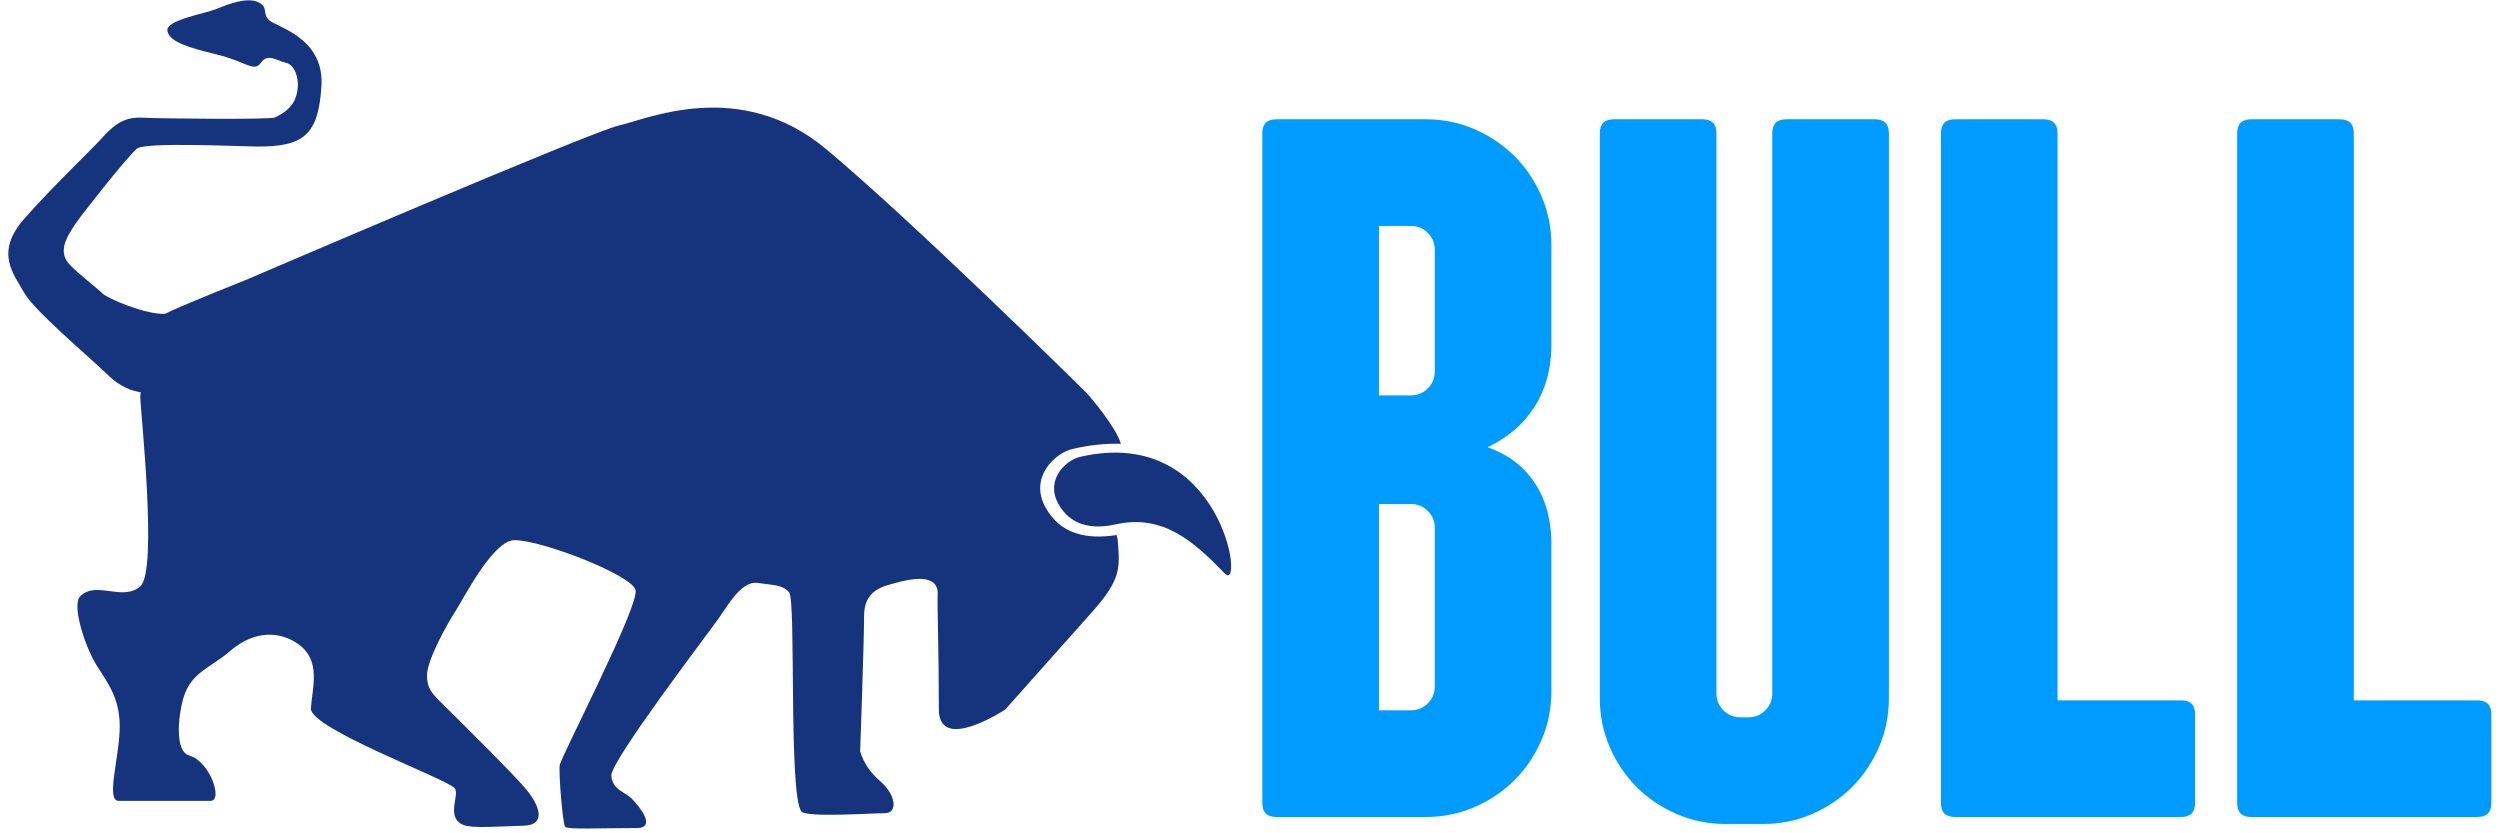<svg xmlns="http://www.w3.org/2000/svg" xmlns:xlink="http://www.w3.org/1999/xlink" width="300" height="100" version="1.1" viewBox="0 0 300 100"><title>logo</title><desc>Created with Sketch.</desc><g id="Page-1" fill="none" fill-rule="evenodd" stroke="none" stroke-width="1"><g id="logo"><g id="Logo" transform="translate(1, 0)"><g id="Group"><path id="Text" fill="#009BFF" d="M181.818,56.296 C182.934,57.412 183.771,58.728 184.329,60.243 C184.888,61.758 185.167,63.433 185.167,65.267 L185.167,82.969 C185.167,85.042 184.768,86.995 183.971,88.829 C183.173,90.663 182.097,92.258 180.741,93.614 C179.386,94.969 177.791,96.046 175.957,96.843 C174.123,97.641 172.169,98.039 170.096,98.039 L152.155,98.039 C151.039,98.039 150.48,97.481 150.48,96.365 L150.48,15.988 C150.48,14.872 151.039,14.314 152.155,14.314 L170.096,14.314 C172.169,14.314 174.123,14.712 175.957,15.51 C177.791,16.307 179.386,17.384 180.741,18.739 C182.097,20.095 183.173,21.69 183.971,23.524 C184.768,25.358 185.167,27.311 185.167,29.384 L185.167,41.345 C185.167,45.013 184.05,48.083 181.818,50.555 C180.622,51.831 179.186,52.867 177.512,53.665 C179.266,54.303 180.701,55.18 181.818,56.296 Z M171.173,63.353 C171.173,62.556 170.893,61.878 170.335,61.32 C169.777,60.761 169.099,60.482 168.302,60.482 L164.475,60.482 L164.475,85.241 L168.302,85.241 C169.099,85.241 169.777,84.962 170.335,84.404 C170.893,83.846 171.173,83.168 171.173,82.371 L171.173,63.353 Z M171.173,29.982 L171.173,44.575 C171.173,45.372 170.893,46.05 170.335,46.608 C169.777,47.166 169.099,47.445 168.302,47.445 L164.475,47.445 L164.475,27.112 L168.302,27.112 C169.099,27.112 169.777,27.391 170.335,27.949 C170.893,28.507 171.173,29.185 171.173,29.982 Z M223.992,14.314 C225.109,14.314 225.667,14.872 225.667,15.988 L225.667,83.806 C225.667,85.879 225.268,87.833 224.471,89.667 C223.673,91.501 222.597,93.095 221.241,94.451 C219.886,95.807 218.291,96.883 216.457,97.68 C214.623,98.478 212.669,98.876 210.596,98.876 L206.051,98.876 C203.978,98.876 202.024,98.478 200.19,97.68 C198.356,96.883 196.761,95.807 195.406,94.451 C194.05,93.095 192.974,91.501 192.176,89.667 C191.379,87.833 190.98,85.879 190.98,83.806 L190.98,15.988 C190.98,14.872 191.539,14.314 192.655,14.314 L203.3,14.314 C204.416,14.314 204.975,14.872 204.975,15.988 L204.975,83.208 C204.975,84.005 205.254,84.683 205.812,85.241 C206.37,85.799 207.048,86.078 207.845,86.078 L208.802,86.078 C209.599,86.078 210.277,85.799 210.835,85.241 C211.393,84.683 211.673,84.005 211.673,83.208 L211.673,15.988 C211.673,14.872 212.231,14.314 213.347,14.314 L223.992,14.314 Z M260.737,84.045 C261.854,84.045 262.412,84.603 262.412,85.72 L262.412,96.365 C262.412,97.481 261.854,98.039 260.737,98.039 L233.586,98.039 C232.47,98.039 231.912,97.481 231.912,96.365 L231.912,15.988 C231.912,14.872 232.47,14.314 233.586,14.314 L244.231,14.314 C245.348,14.314 245.906,14.872 245.906,15.988 L245.906,84.045 L260.737,84.045 Z M296.286,84.045 C297.403,84.045 297.961,84.603 297.961,85.72 L297.961,96.365 C297.961,97.481 297.403,98.039 296.286,98.039 L269.135,98.039 C268.019,98.039 267.461,97.481 267.461,96.365 L267.461,15.988 C267.461,14.872 268.019,14.314 269.135,14.314 L279.78,14.314 C280.897,14.314 281.455,14.872 281.455,15.988 L281.455,84.045 L296.286,84.045 Z"/><path id="Bull" fill="#16347E" fill-rule="nonzero" d="M128.617,54.822 C145.69,50.871 148.397,71.328 145.974,68.818 C142.217,64.928 138.537,61.671 132.899,62.922 C129.968,63.573 127.437,63.046 126.005,60.461 C124.409,57.579 126.874,55.224 128.617,54.822 Z M132.999,64.205 C133.06,64.414 133.107,64.622 133.127,64.816 C133.411,68.23 133.525,69.556 129.968,73.534 C126.415,77.514 119.625,85.148 119.625,85.148 C119.625,85.148 111.662,90.409 111.662,85.148 C111.662,78.169 111.452,72.636 111.521,71.358 C111.662,68.661 108.078,69.505 106.47,69.952 C104.964,70.369 102.69,70.783 102.69,73.911 C102.69,77.038 102.219,90.14 102.219,90.14 C102.219,90.14 102.633,92.03 104.554,93.677 C106.601,95.434 106.737,97.583 105.17,97.583 C103.607,97.583 95.756,98.13 95.166,97.375 C93.607,95.381 94.546,72.024 93.695,71.075 C92.848,70.126 91.791,70.238 89.946,69.954 C88.097,69.669 86.595,72.24 85.317,74.089 C84.037,75.936 72.219,91.385 72.362,93.093 C72.503,94.799 73.995,95.02 74.78,95.807 C75.821,96.852 77.788,99.365 75.405,99.365 C70.997,99.365 67.107,99.569 66.813,99.214 C66.519,98.86 66.031,92.816 66.164,91.828 C66.297,90.844 75.78,72.614 75.262,70.789 C74.744,68.963 63.999,64.816 60.742,64.816 C58.133,64.816 54.505,72.069 53.652,73.348 C52.799,74.628 50.24,79.177 50.24,81.026 C50.24,82.879 51.013,83.369 53.003,85.36 C54.993,87.35 60.872,93.14 62.209,94.801 C64.156,97.222 64.18,99.012 61.899,99.081 C58.758,99.173 55.633,99.428 54.603,98.997 C52.421,98.079 54.229,95.348 53.552,94.575 C52.558,93.436 36.164,87.422 36.307,85.005 C36.448,82.589 37.611,79.265 34.768,77.275 C32.815,75.909 29.754,75.395 26.566,78.161 C24.309,80.116 21.964,80.638 21.021,83.709 C20.519,85.338 19.786,90.116 21.729,90.669 C24.209,91.379 25.797,96.101 24.264,96.101 L13.233,96.101 C11.631,96.101 13.405,90.665 13.366,87.028 C13.331,83.699 11.874,81.879 10.576,79.812 C9.276,77.742 7.546,72.636 8.629,71.552 C10.546,69.636 13.701,72.211 15.835,70.363 C17.966,68.516 15.835,49.179 15.835,47.616 C15.835,47.479 15.85,47.285 15.872,47.067 C14.825,46.909 13.442,46.424 12.08,45.118 C9.333,42.491 3.086,37.261 1.891,35.112 C0.699,32.963 -1.691,30.336 1.891,26.277 C5.474,22.218 9.772,18.158 11.086,16.724 C12.399,15.291 13.631,14.001 16.019,14.12 C18.407,14.24 31.401,14.365 31.984,14.097 C34.239,13.06 34.609,11.709 34.729,10.514 C34.848,9.322 34.37,7.769 33.295,7.53 C32.221,7.291 31.146,6.338 30.311,7.53 C29.474,8.724 28.505,7.379 25.042,6.544 C21.579,5.708 19.325,5.022 19.086,3.709 C18.846,2.397 23.609,1.648 25.042,1.052 C26.475,0.456 28.639,-0.35 29.952,0.248 C31.264,0.844 30.427,1.561 31.264,2.397 C32.101,3.232 37.931,4.46 37.572,10.311 C37.213,16.161 35.491,17.64 29.76,17.585 C27.621,17.563 16.319,17.024 15.419,17.842 C13.964,19.165 8.658,25.95 8.095,26.793 C6.937,28.53 5.911,30.218 7.368,31.76 C8.407,32.86 10.727,34.636 11.325,35.234 C11.923,35.83 16.493,37.777 18.807,37.658 C20.664,36.703 28.629,33.542 28.629,33.542 C28.629,33.542 70.001,15.771 73.27,15.06 C76.54,14.348 87.772,9.23 98.15,17.903 C108.529,26.575 128.572,46.336 129.286,47.05 C129.868,47.63 132.988,51.361 133.505,53.256 C131.74,53.205 129.821,53.385 127.723,53.871 C125.556,54.373 122.476,57.309 124.468,60.899 C126.244,64.103 129.376,64.765 132.999,64.205 Z"/></g></g></g></g></svg>